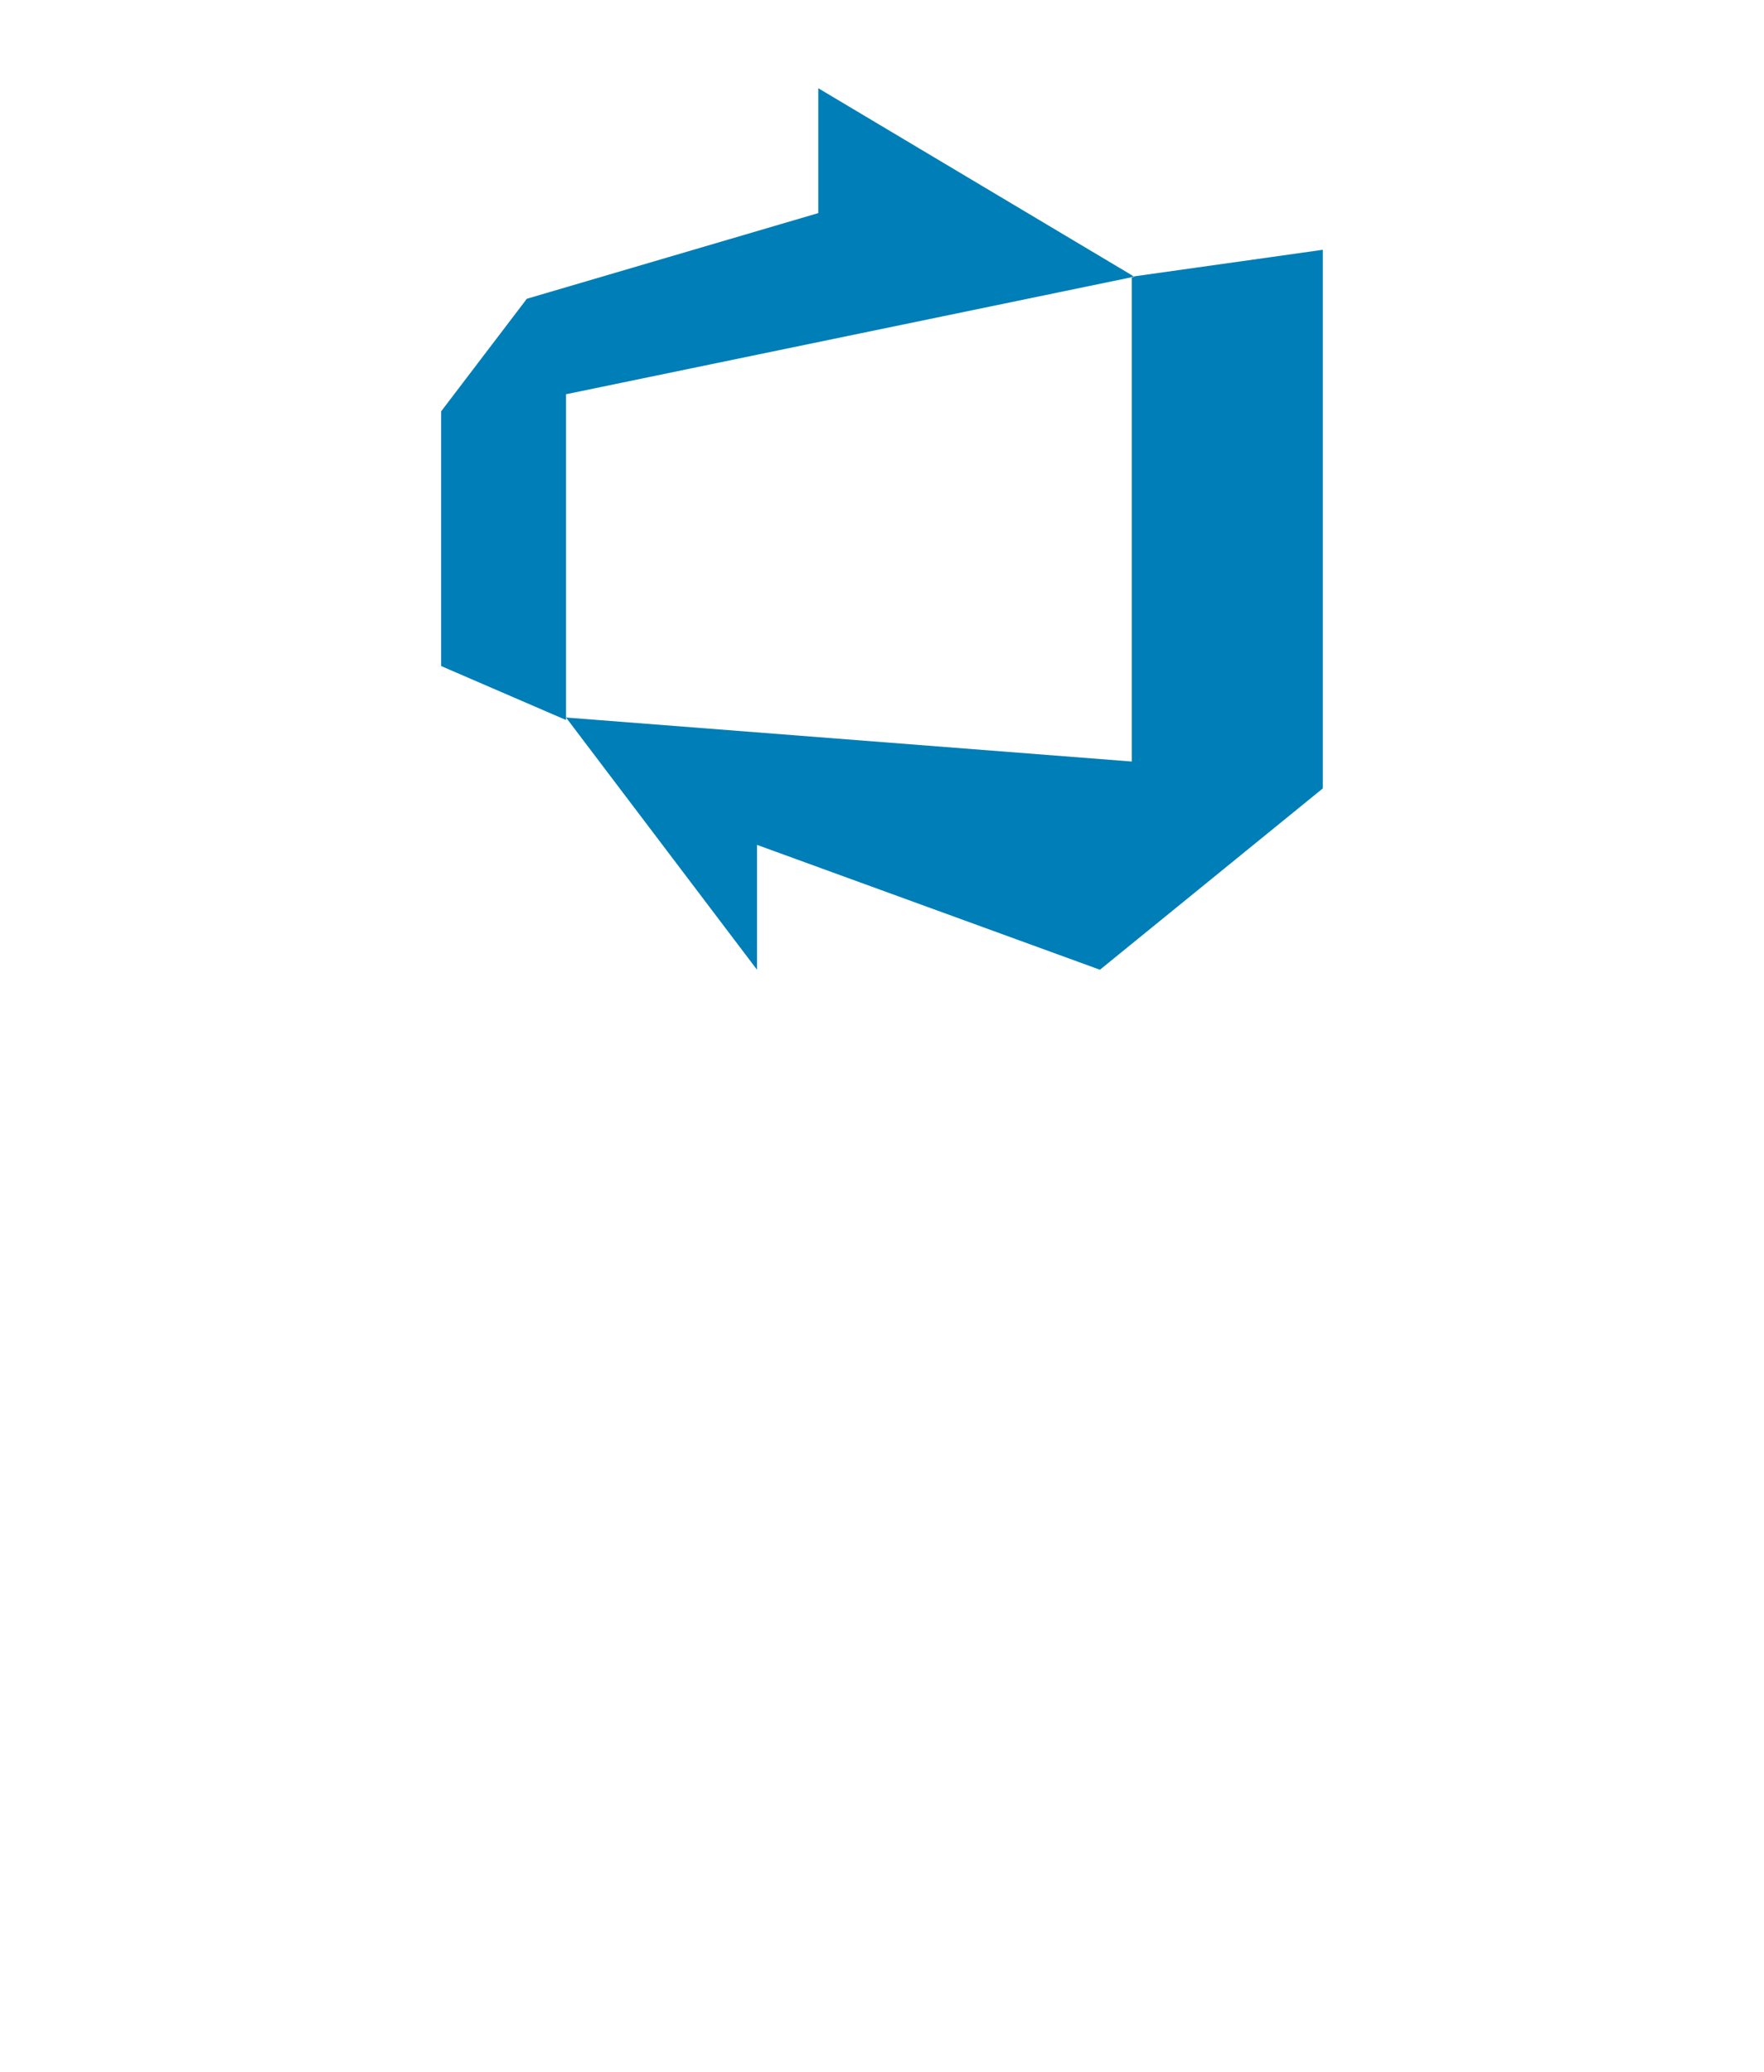 <?xml version="1.0" encoding="UTF-8" standalone="no"?>
<!DOCTYPE svg PUBLIC "-//W3C//DTD SVG 1.1//EN" "http://www.w3.org/Graphics/SVG/1.1/DTD/svg11.dtd">
<!-- Generated by Microsoft Visio, SVG Export Azure Dev Ops.svg Page-1 -->
<svg xmlns="http://www.w3.org/2000/svg" xmlns:xlink="http://www.w3.org/1999/xlink" xmlns:ev="http://www.w3.org/2001/xml-events"
		width="1.575in" height="1.85in" viewBox="0 0 113.386 133.228" xml:space="preserve" color-interpolation-filters="sRGB"
		class="st2">
	<style type="text/css">
	<![CDATA[
		.st1 {fill:#007eb7;stroke:none;stroke-linecap:butt;stroke-width:1.292}
		.st2 {fill:none;fill-rule:evenodd;font-size:12px;overflow:visible;stroke-linecap:square;stroke-miterlimit:3}
	]]>
	</style>

	<g>
		<title>Page-1</title>
		<g id="group4571-1" transform="translate(28.346,-70.866)">
			<title>Azure Dev Ops</title>
			<g id="group4572-2">
				<title>g6</title>
				<g id="shape4573-3">
					<title>path4</title>
					<path d="M56.69 86.93 L56.69 121.57 L42.36 133.23 L20.31 125.2 L20.31 133.23 L8.03 117.01 L44.41 119.84 L44.41
								 88.66 L56.69 86.93 ZM44.57 88.66 L24.25 76.54 L24.25 84.57 L5.51 90.08 L0 97.32 L0 113.7 L8.03 117.17
								 L8.03 96.22 L44.57 88.66 Z" class="st1"/>
				</g>
			</g>
		</g>
	</g>
</svg>
